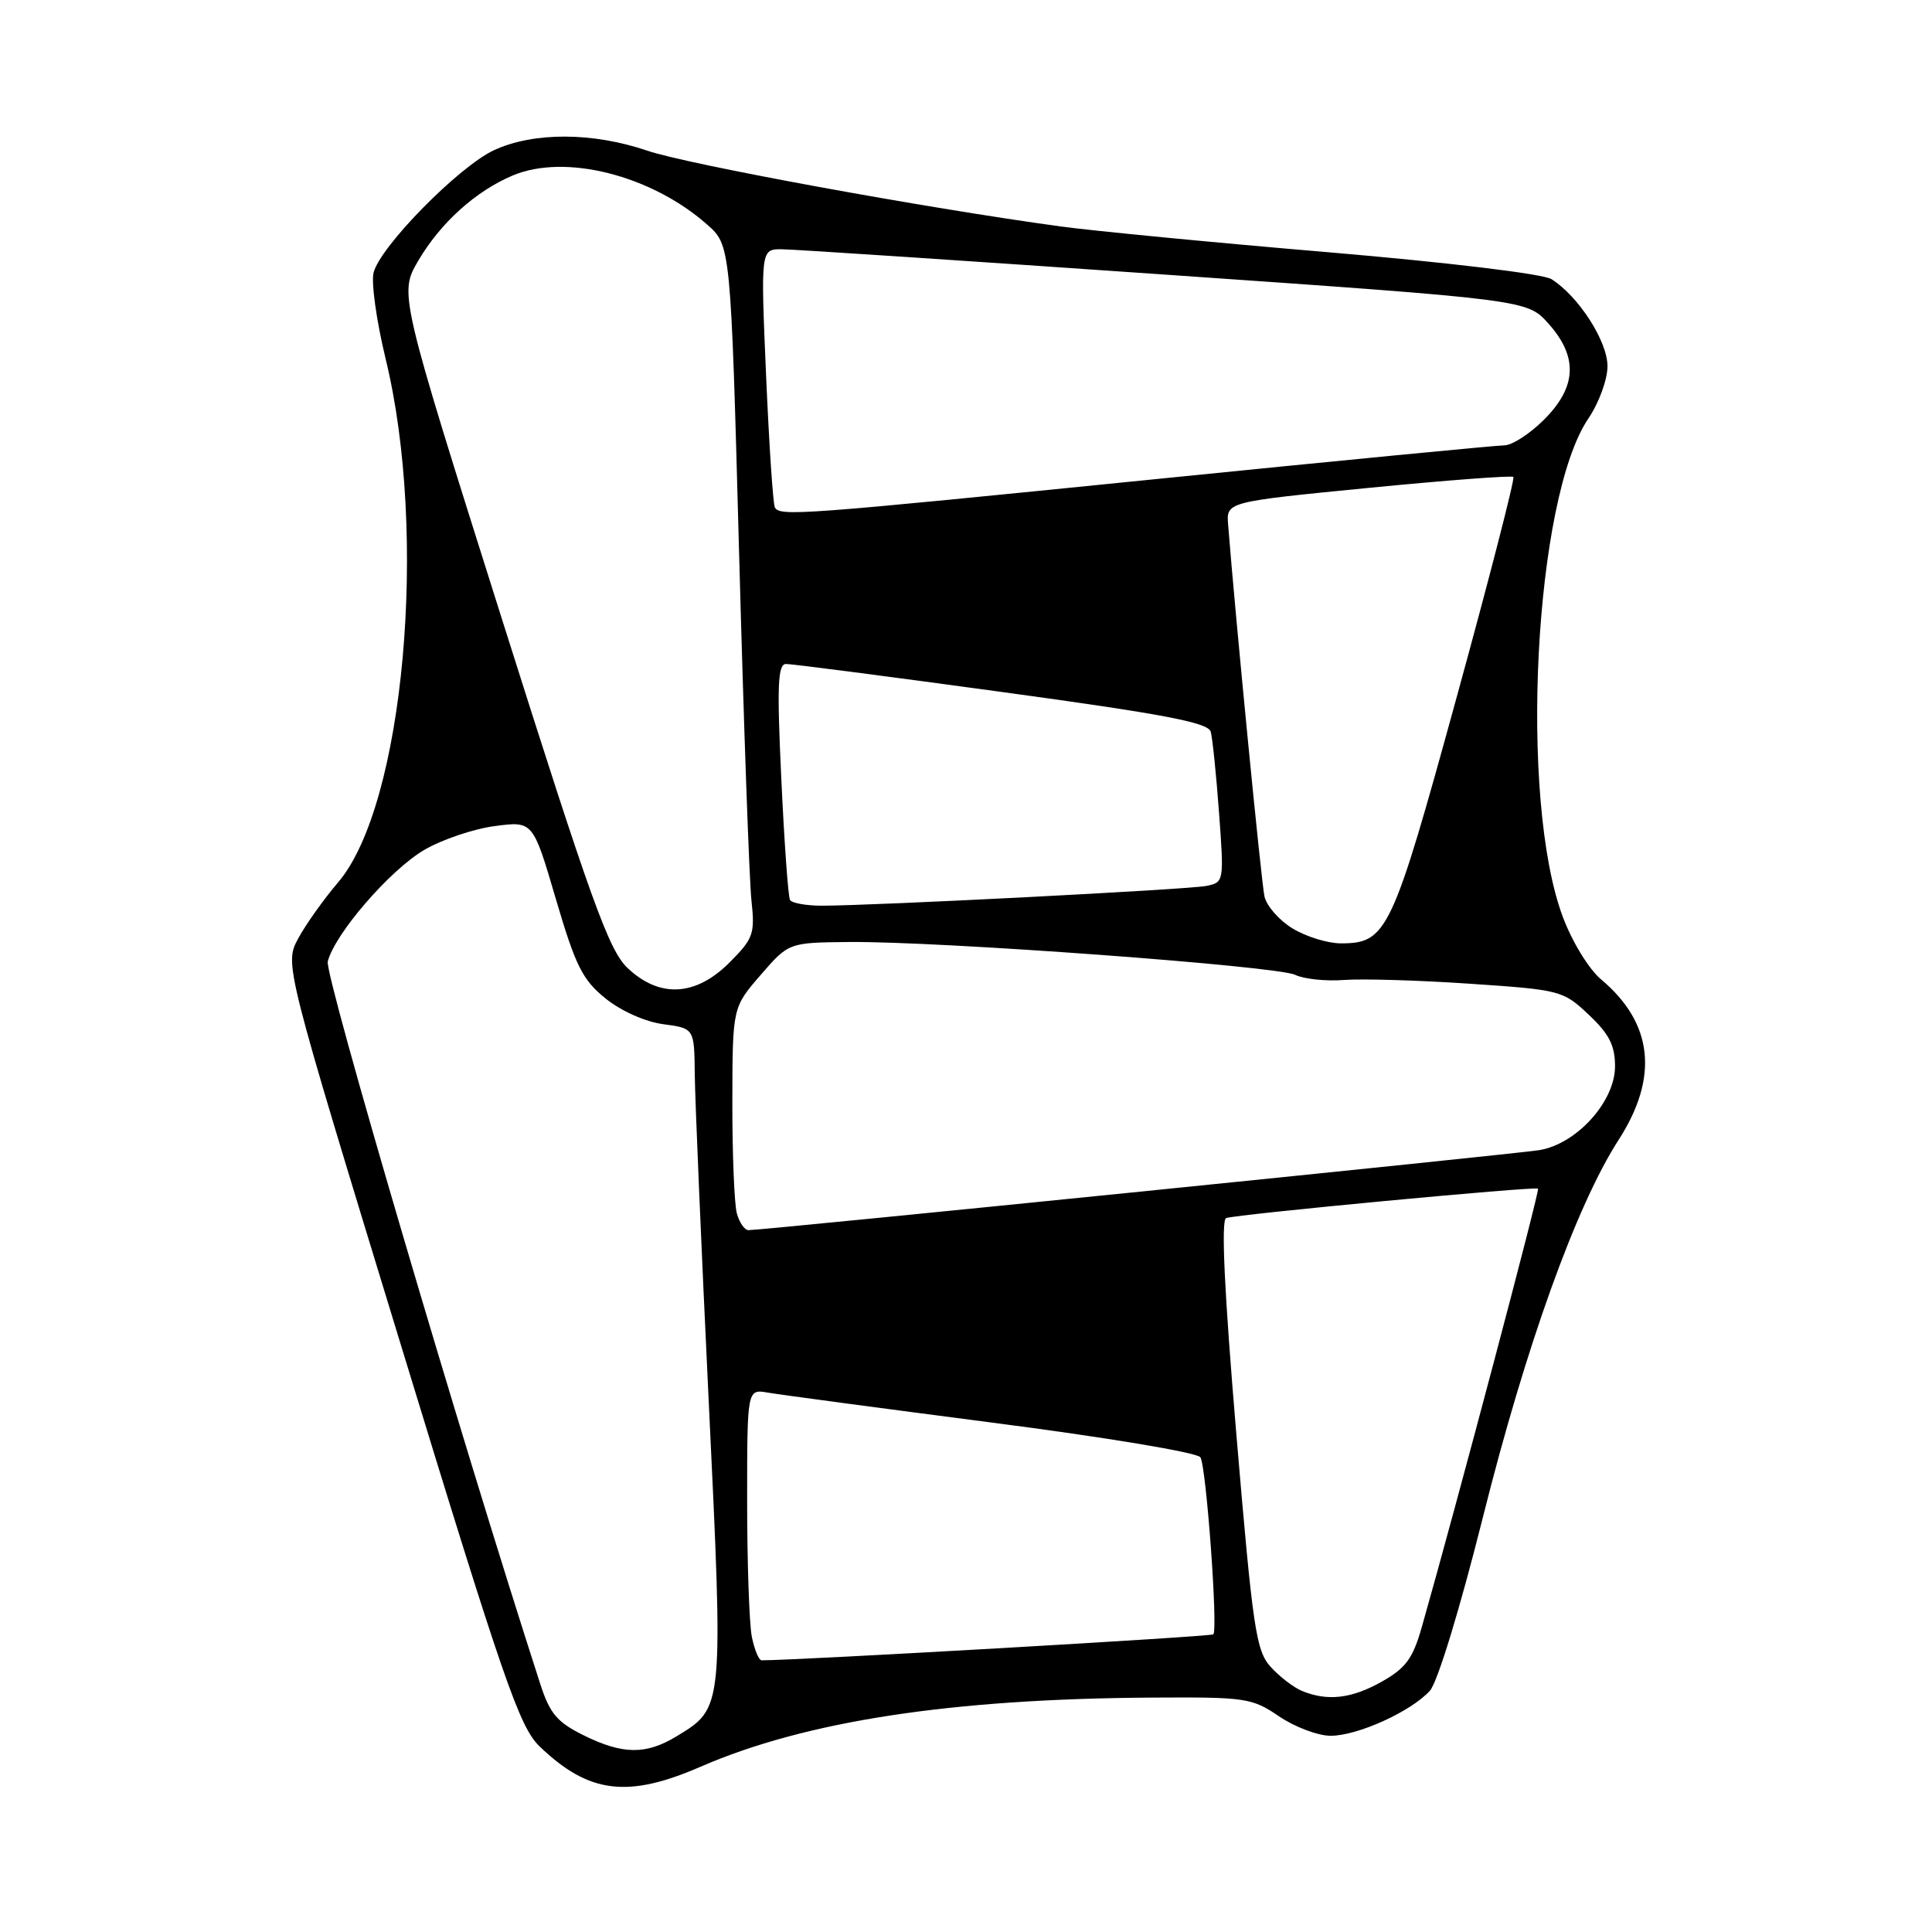 <?xml version="1.0" encoding="UTF-8" standalone="no"?>
<!DOCTYPE svg PUBLIC "-//W3C//DTD SVG 1.1//EN" "http://www.w3.org/Graphics/SVG/1.1/DTD/svg11.dtd" >
<svg xmlns="http://www.w3.org/2000/svg" xmlns:xlink="http://www.w3.org/1999/xlink" version="1.1" viewBox="0 0 256 256">
 <g >
 <path fill="currentColor"
d=" M 92.83 234.10 C 106.75 228.05 126.04 225.10 152.62 224.94 C 165.08 224.86 165.88 224.98 169.49 227.43 C 171.57 228.84 174.65 230.00 176.32 230.00 C 179.89 230.00 186.99 226.78 189.47 224.03 C 190.47 222.93 193.45 213.18 196.49 201.05 C 202.19 178.31 208.87 159.73 214.48 151.03 C 219.82 142.74 219.05 135.58 212.18 129.80 C 210.53 128.42 208.33 124.82 207.08 121.49 C 201.24 105.89 203.29 66.03 210.47 55.45 C 211.87 53.38 213.00 50.30 213.00 48.52 C 213.00 45.21 209.17 39.26 205.58 36.99 C 204.47 36.29 191.94 34.78 176.08 33.43 C 160.91 32.15 144.90 30.60 140.50 30.00 C 122.42 27.53 91.12 21.79 85.75 19.96 C 78.55 17.51 70.73 17.48 65.50 19.88 C 60.84 22.02 50.38 32.65 49.50 36.13 C 49.17 37.44 49.89 42.56 51.09 47.51 C 56.78 70.87 53.53 106.73 44.79 116.93 C 42.89 119.16 40.51 122.50 39.51 124.36 C 37.69 127.74 37.69 127.74 53.09 178.12 C 66.73 222.77 68.83 228.83 71.49 231.40 C 77.99 237.65 83.16 238.31 92.83 234.10 Z  M 77.30 229.92 C 73.83 228.20 72.85 227.05 71.60 223.17 C 61.12 190.81 42.99 129.17 43.43 127.41 C 44.35 123.74 51.68 115.27 56.23 112.61 C 58.58 111.24 62.78 109.82 65.56 109.46 C 70.62 108.79 70.62 108.79 73.65 119.11 C 76.26 127.98 77.18 129.83 80.22 132.29 C 82.29 133.96 85.48 135.39 87.88 135.71 C 92.00 136.26 92.00 136.26 92.06 142.38 C 92.10 145.75 92.92 165.15 93.90 185.50 C 95.87 226.51 95.90 226.26 89.70 230.04 C 85.60 232.54 82.53 232.51 77.30 229.92 Z  M 172.50 224.05 C 171.40 223.59 169.54 222.16 168.36 220.86 C 166.43 218.72 166.00 215.82 163.83 190.13 C 162.23 171.20 161.78 161.65 162.47 161.40 C 163.86 160.90 203.42 157.17 203.80 157.50 C 204.05 157.73 192.94 199.64 188.40 215.58 C 187.21 219.77 186.28 221.03 183.09 222.83 C 179.07 225.09 175.90 225.45 172.50 224.05 Z  M 99.62 216.88 C 99.28 215.16 99.00 207.07 99.00 198.90 C 99.00 184.05 99.00 184.05 101.75 184.53 C 103.26 184.79 116.62 186.58 131.43 188.50 C 146.54 190.45 158.67 192.47 159.06 193.10 C 159.84 194.36 161.41 215.92 160.77 216.56 C 160.47 216.86 105.79 220.00 100.92 220.00 C 100.55 220.00 99.97 218.59 99.62 216.88 Z  M 97.63 160.75 C 97.30 159.51 97.03 152.88 97.04 146.00 C 97.06 133.50 97.06 133.50 100.78 129.20 C 104.50 124.90 104.50 124.90 112.50 124.82 C 124.49 124.71 169.19 128.00 171.61 129.17 C 172.78 129.73 175.70 130.04 178.11 129.85 C 180.53 129.67 188.02 129.89 194.77 130.35 C 206.79 131.16 207.12 131.25 210.52 134.46 C 213.23 137.01 214.00 138.53 214.00 141.30 C 214.00 145.96 208.91 151.59 203.96 152.40 C 200.69 152.93 101.19 163.00 99.18 163.00 C 98.66 163.00 97.96 161.99 97.63 160.75 Z  M 83.14 128.25 C 80.66 125.89 78.29 119.29 66.56 82.19 C 52.88 38.89 52.88 38.89 55.42 34.55 C 58.37 29.52 63.04 25.31 67.97 23.24 C 74.89 20.34 86.26 23.21 93.66 29.72 C 96.83 32.50 96.83 32.50 97.94 73.50 C 98.55 96.05 99.28 116.66 99.57 119.31 C 100.05 123.76 99.83 124.37 96.64 127.56 C 92.17 132.03 87.38 132.28 83.14 128.25 Z  M 171.28 123.03 C 169.50 121.95 167.82 120.04 167.55 118.78 C 167.13 116.93 163.67 81.46 162.73 69.50 C 162.50 66.50 162.50 66.50 181.32 64.65 C 191.67 63.64 200.31 62.98 200.53 63.20 C 200.75 63.41 197.35 76.62 192.97 92.55 C 184.43 123.63 183.78 125.00 177.64 125.00 C 175.91 124.99 173.05 124.11 171.28 123.03 Z  M 104.68 119.25 C 104.44 118.84 103.92 111.64 103.53 103.25 C 102.94 90.79 103.06 88.00 104.15 87.98 C 104.89 87.97 117.76 89.64 132.75 91.69 C 154.26 94.63 160.09 95.74 160.43 96.96 C 160.66 97.81 161.16 102.64 161.53 107.71 C 162.20 116.81 162.18 116.92 159.85 117.39 C 157.46 117.87 115.56 120.02 108.81 120.01 C 106.78 120.00 104.92 119.66 104.68 119.25 Z  M 102.68 67.25 C 102.43 66.84 101.91 58.96 101.51 49.75 C 100.79 33.00 100.79 33.00 103.64 33.03 C 105.21 33.04 128.07 34.56 154.43 36.39 C 202.36 39.72 202.36 39.72 205.18 42.88 C 209.12 47.29 208.94 51.26 204.60 55.60 C 202.73 57.47 200.37 59.00 199.35 59.01 C 198.33 59.01 177.48 61.03 153.00 63.50 C 105.97 68.24 103.38 68.44 102.68 67.25 Z "/>
</g>
</svg>